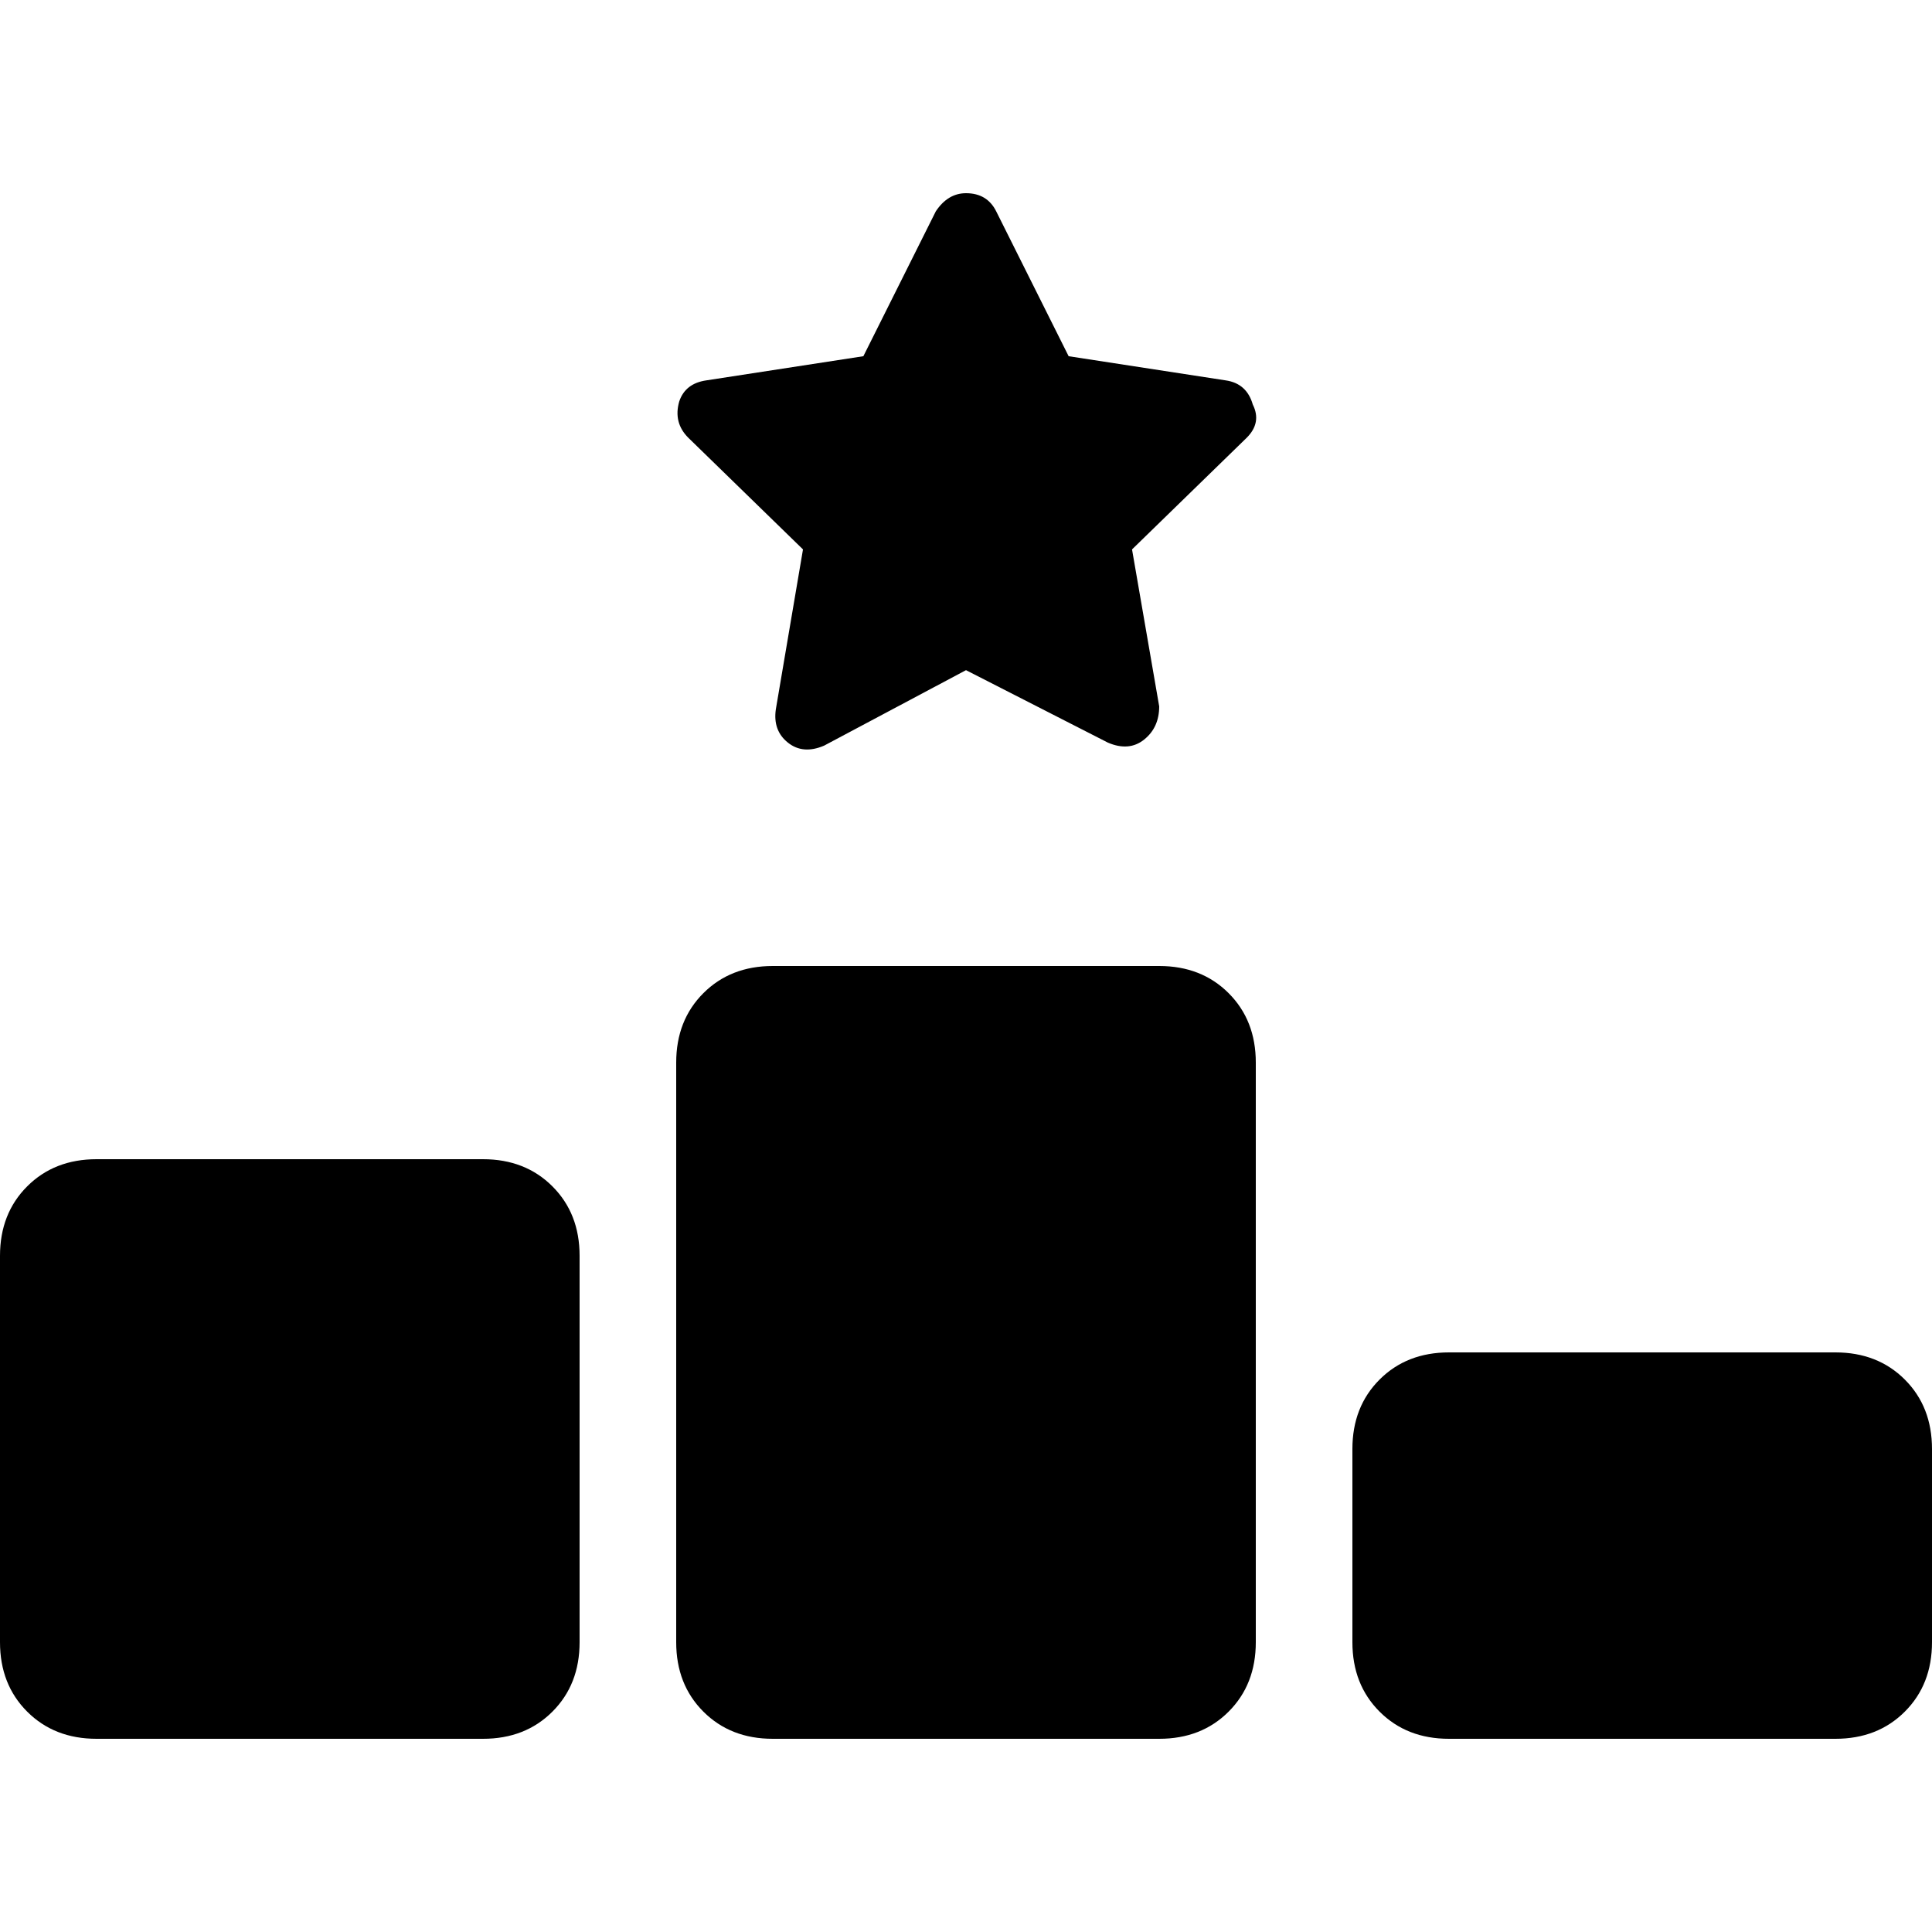 <svg xmlns="http://www.w3.org/2000/svg" viewBox="0 0 512 512">
  <path d="M 283.2 94.4 L 264 56 Q 261.6 51.2 256 51.2 Q 251.2 51.2 248 56 L 228.8 94.4 L 187.2 100.8 Q 181.6 101.6 180 106.4 Q 178.4 112 182.4 116 L 212.8 145.6 L 205.6 188 Q 204.8 193.6 208.8 196.8 Q 212.8 200 218.4 197.6 L 256 177.6 L 293.6 196.8 Q 299.2 199.2 303.2 196 Q 307.2 192.8 307.2 187.2 L 300 145.6 L 330.4 116 Q 334.4 112 332 107.2 Q 330.4 101.6 324.8 100.8 L 283.2 94.4 L 283.2 94.4 Z M 204.8 256 Q 193.6 256 186.4 263.2 L 186.4 263.2 Q 179.2 270.4 179.2 281.6 L 179.2 435.2 Q 179.2 446.4 186.4 453.6 Q 193.6 460.8 204.8 460.8 L 307.2 460.8 Q 318.4 460.8 325.6 453.6 Q 332.8 446.4 332.8 435.2 L 332.8 281.6 Q 332.8 270.4 325.6 263.2 Q 318.4 256 307.2 256 L 204.8 256 L 204.8 256 Z M 25.6 307.2 Q 14.4 307.2 7.2 314.4 L 7.2 314.4 Q 0 321.6 0 332.8 L 0 435.2 Q 0 446.4 7.2 453.6 Q 14.4 460.8 25.6 460.8 L 128 460.8 Q 139.2 460.8 146.4 453.6 Q 153.6 446.4 153.6 435.2 L 153.6 332.8 Q 153.6 321.6 146.4 314.4 Q 139.2 307.2 128 307.2 L 25.6 307.2 L 25.6 307.2 Z M 358.4 384 L 358.4 435.2 Q 358.4 446.4 365.6 453.6 Q 372.8 460.8 384 460.8 L 486.4 460.8 Q 497.6 460.8 504.8 453.6 Q 512 446.4 512 435.2 L 512 384 Q 512 372.8 504.8 365.6 Q 497.6 358.4 486.4 358.4 L 384 358.4 Q 372.8 358.4 365.6 365.6 Q 358.4 372.8 358.4 384 L 358.4 384 Z" />
</svg>